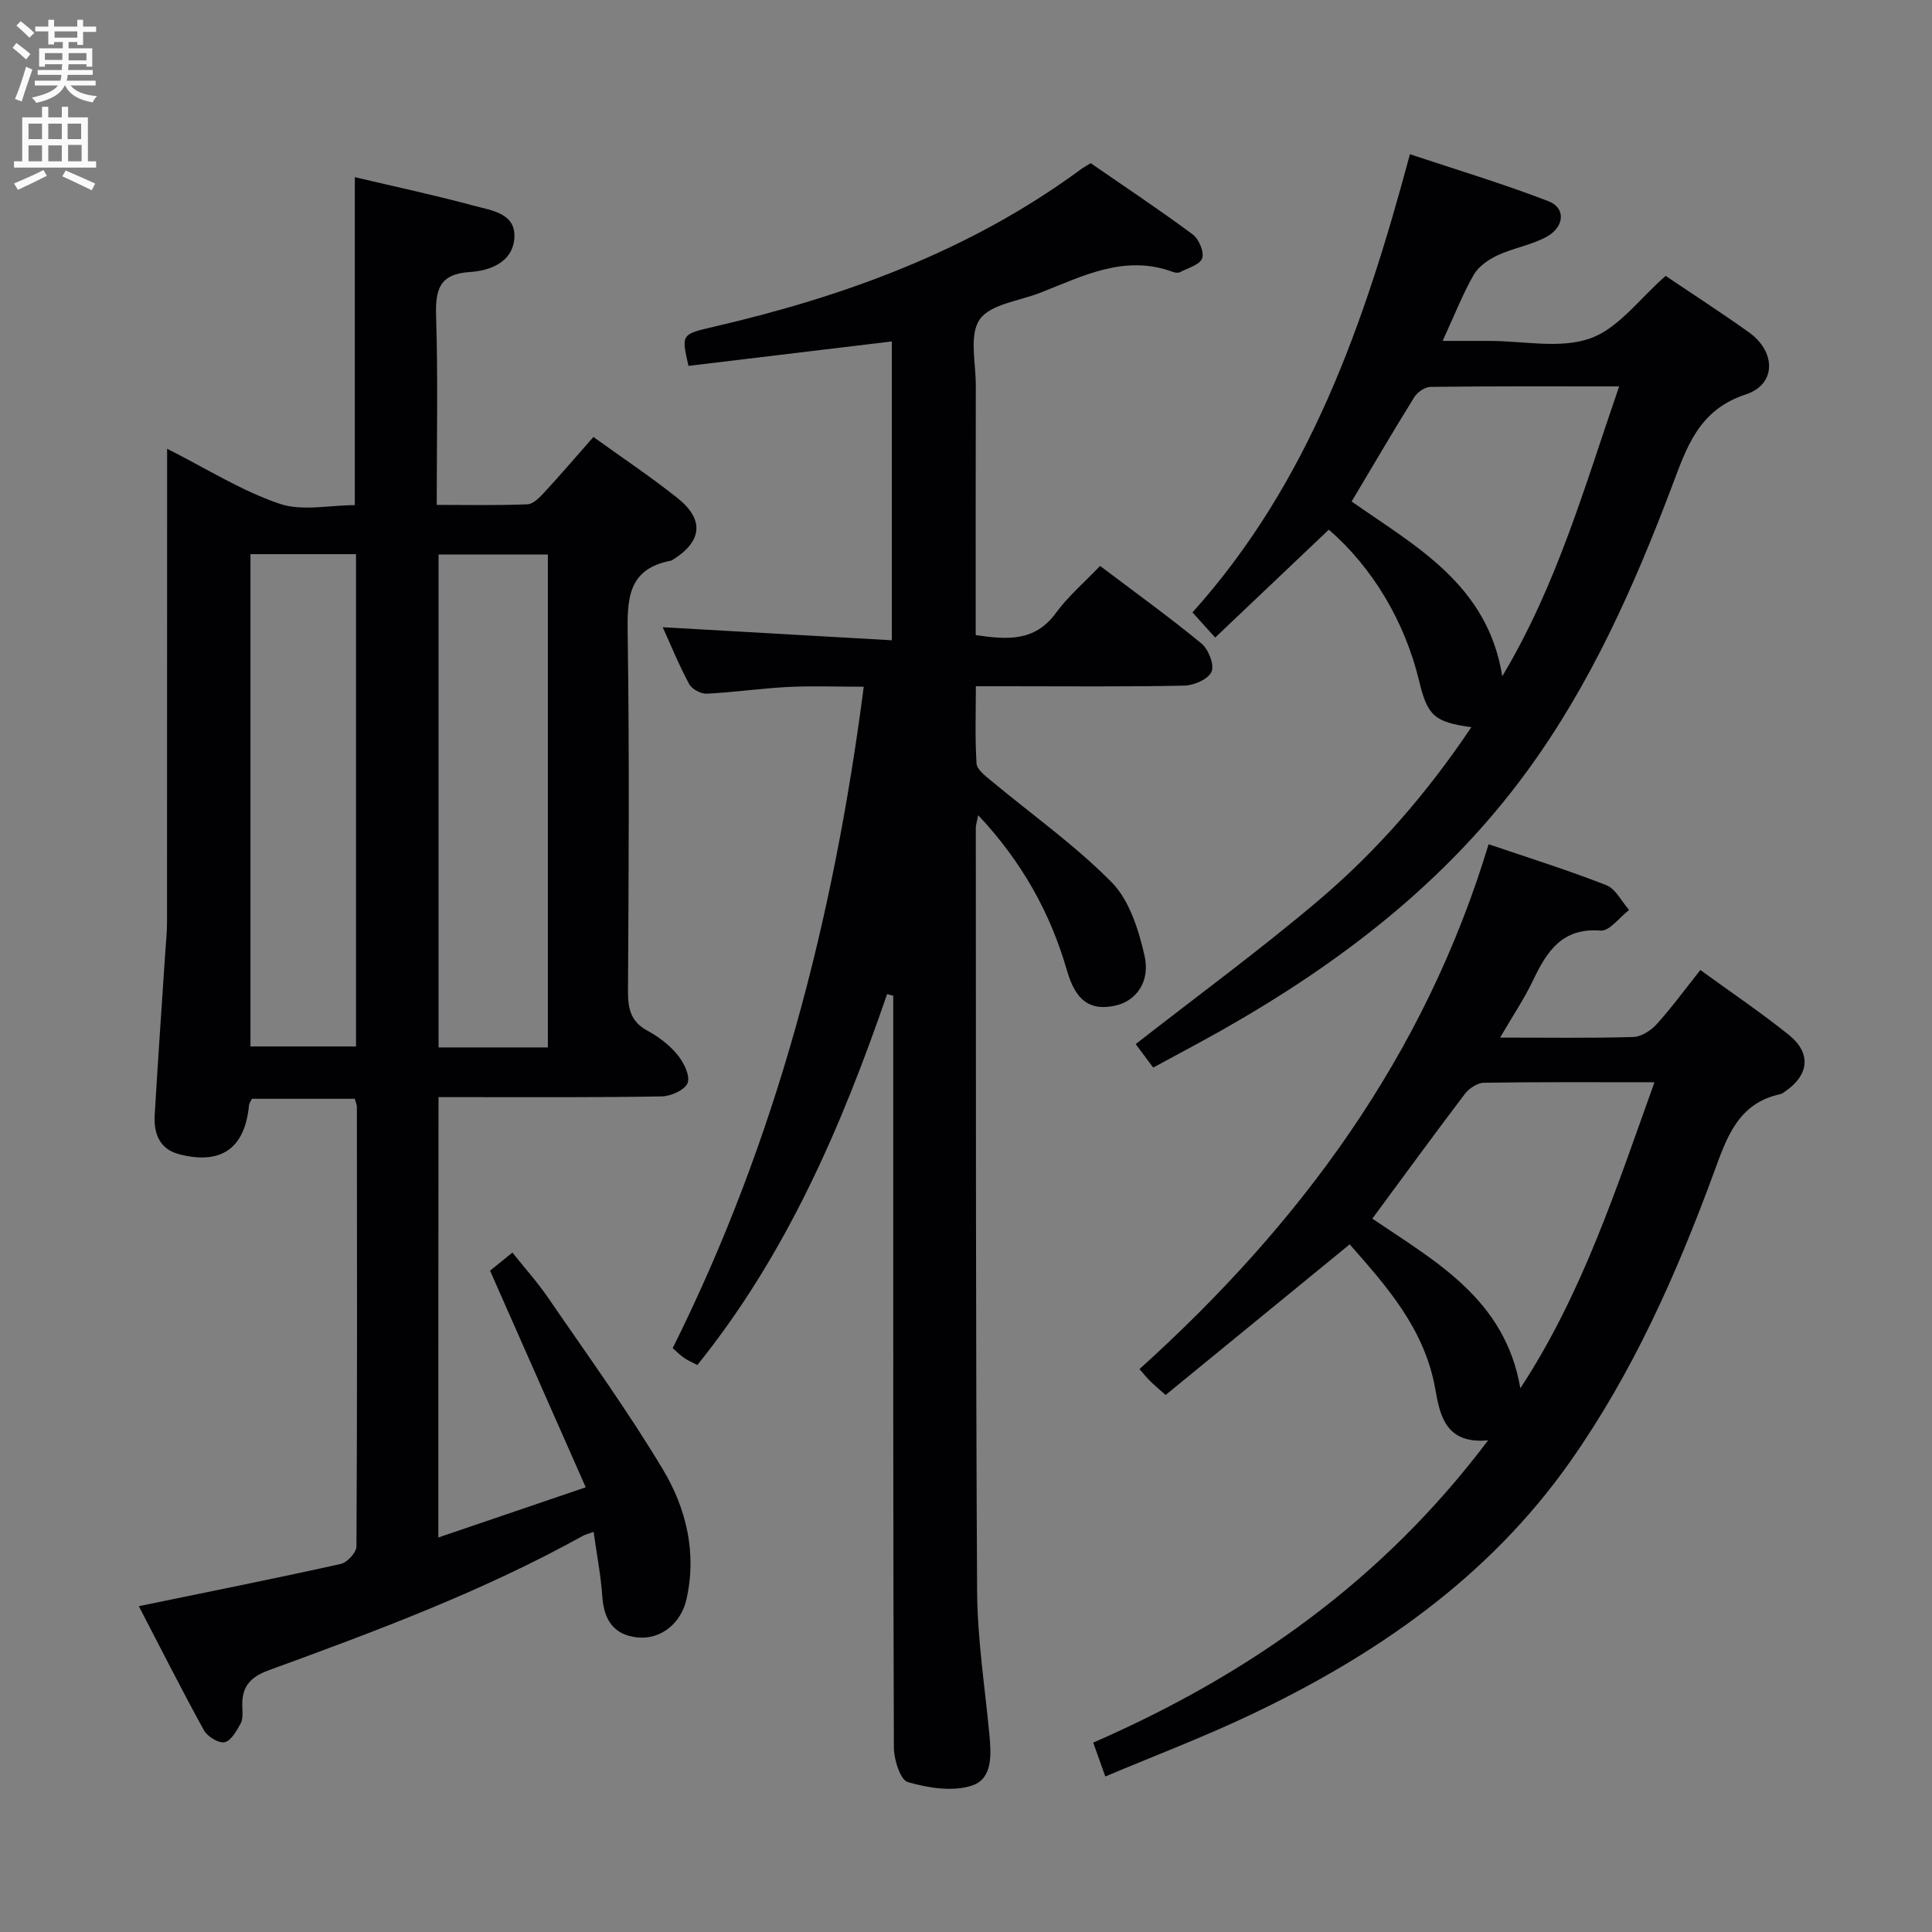 <svg enable-background="new 0 0 400 400" viewBox="0 0 400 400" xmlns="http://www.w3.org/2000/svg"><rect x="0" y="0" width="400" height="400" fill="#808080" stroke="none"/><g fill="#010104"><path d="m90.75 318.32c10.15-3.46 19.69-6.7 30.52-10.39-6.74-15.27-13.21-29.9-19.81-44.85 1.06-.86 2.59-2.1 4.63-3.75 2.55 3.21 5.18 6.13 7.39 9.35 8.07 11.79 16.49 23.39 23.81 35.63 4.8 8.03 7.01 17.21 4.83 26.83-1.12 4.94-5.27 8.33-10.05 7.88-4.96-.47-7.02-3.58-7.36-8.42-.31-4.42-1.16-8.8-1.81-13.44-1.09.4-1.75.55-2.31.87-20.72 11.48-42.85 19.71-65 27.8-4.03 1.47-5.59 3.62-5.42 7.6.05 1.15.15 2.5-.36 3.43-.83 1.51-1.99 3.58-3.32 3.85-1.25.25-3.55-1.18-4.27-2.48-4.64-8.42-8.97-17.01-13.48-25.69 14.27-2.94 28.07-5.69 41.8-8.74 1.34-.3 3.26-2.37 3.26-3.63.17-30.33.12-60.66.09-90.99 0-.46-.23-.93-.44-1.69-7.08 0-14.16 0-21.29 0-.22.47-.57.9-.61 1.36-.84 8.89-5.75 12.4-14.49 10.11-4.09-1.07-5.25-4.36-5.03-8.13.66-11.28 1.46-22.56 2.2-33.83.13-1.99.35-3.97.35-5.96.02-30.66.02-61.33.02-91.99 0-1.91 0-3.83 0-6.14 8.18 4.13 15.39 8.7 23.23 11.37 4.73 1.62 10.47.3 15.63.3 0-22.8 0-44.9 0-67.9 8.12 1.92 16.44 3.69 24.64 5.91 3.66.99 8.84 1.54 8.38 6.84-.42 4.87-5 6.62-9.23 6.89-6.3.4-7.13 3.67-6.96 9.13.4 12.78.13 25.59.13 39.08 6.59 0 12.69.14 18.78-.12 1.2-.05 2.53-1.42 3.49-2.46 3.37-3.65 6.6-7.43 10.17-11.48 5.97 4.31 11.92 8.26 17.47 12.7 5.54 4.44 5.02 8.93-.98 12.68-.14.09-.28.21-.44.23-9.12 1.73-9.06 8.19-8.95 15.63.36 24.49.2 48.99.06 73.49-.02 3.64.56 6.34 4.05 8.21 2.31 1.24 4.54 2.96 6.19 4.97 1.29 1.57 2.65 4.27 2.11 5.82-.5 1.43-3.47 2.77-5.37 2.8-13.49.24-26.99.14-40.49.15-1.79 0-3.58 0-5.72 0-.04 30.43-.04 60.35-.04 91.17zm22.68-101.46c0-34.34 0-68.17 0-102.05-7.79 0-15.17 0-22.63 0v102.05zm-61.57-102.13v101.93h21.85c0-34.09 0-67.85 0-101.93-7.31 0-14.39 0-21.85 0z"/><path d="m183.67 205.81c-9.44 27.43-20.81 53.85-39.29 76.8-1.01-.53-1.92-.91-2.71-1.45-.81-.55-1.5-1.26-2.4-2.04 21.5-43.08 33.32-88.82 39.56-136.94-5.48 0-10.57-.2-15.63.05-5.64.28-11.24 1.12-16.88 1.39-1.21.06-3.08-.95-3.64-2-2.11-3.92-3.8-8.07-5.47-11.76 15.75.9 31.42 1.79 47.44 2.7 0-21.38 0-41.64 0-61.87-14.12 1.7-28.17 3.38-42.11 5.06-1.5-6.58-1.49-6.54 5.33-8.12 27.25-6.32 53.14-15.81 75.91-32.57.53-.39 1.12-.71 2.03-1.28 7.01 4.84 14.2 9.62 21.12 14.75 1.28.95 2.42 3.63 1.97 4.94-.46 1.34-2.94 2.01-4.59 2.88-.38.2-1.03.11-1.47-.05-10.03-3.72-18.74.91-27.62 4.37-4.31 1.67-10.22 2.32-12.4 5.49-2.2 3.22-.78 8.98-.79 13.63-.04 17.15-.02 34.29-.02 51.7 6.42.93 12.2 1.46 16.61-4.59 2.52-3.45 5.87-6.3 9.14-9.73 7.35 5.56 14.35 10.59 20.99 16.06 1.45 1.19 2.7 4.4 2.09 5.84-.65 1.52-3.62 2.84-5.61 2.88-12.33.26-24.66.13-36.99.13-1.82 0-3.63 0-6.2 0 0 5.49-.19 10.76.14 15.99.08 1.24 1.77 2.53 2.95 3.51 8.39 6.99 17.4 13.36 25.03 21.09 3.66 3.71 5.56 9.78 6.79 15.12 1.28 5.53-1.8 9.52-6.11 10.43-5.06 1.07-8.09-.87-9.94-7.3-3.47-12.07-9.45-22.64-18.37-32.14-.2 1.08-.5 1.91-.5 2.74.04 52.66-.03 105.32.27 157.98.06 9.77 1.58 19.53 2.51 29.29.41 4.28.83 9.45-3.59 10.9-3.97 1.31-9.04.48-13.25-.72-1.56-.45-2.89-4.64-2.9-7.13-.17-43.83-.13-87.66-.13-131.49 0-8.06 0-16.12 0-24.18-.43-.12-.85-.24-1.27-.36z"/><path d="m310.58 214.82c9.91 0 18.74.14 27.55-.12 1.66-.05 3.65-1.31 4.83-2.61 3.1-3.42 5.83-7.17 9.08-11.26 6.32 4.6 12.5 8.76 18.29 13.41 4.77 3.83 4.24 8.37-.86 11.82-.27.19-.56.41-.88.47-8.83 1.9-11.11 9.08-13.79 16.35-7.7 20.94-16.75 41.29-29.64 59.63-16.93 24.1-40.32 40.25-66.52 52.65-9.56 4.53-19.49 8.3-29.8 12.64-1.03-2.88-1.76-4.94-2.5-7.01 32.39-14.14 59.99-33.67 81.76-62.59-8.85.86-9.99-5.27-10.94-10.62-2.21-12.52-10.14-21.32-17.72-29.95-12.88 10.54-25.44 20.82-38.12 31.19-1.55-1.39-2.4-2.1-3.19-2.88-.71-.7-1.33-1.48-2.22-2.48 33.2-29.94 59.03-64.78 72.29-108.67 8.26 2.81 16.42 5.36 24.36 8.47 1.95.76 3.17 3.37 4.73 5.14-1.97 1.5-4.05 4.41-5.89 4.27-7.92-.63-11.09 4.22-13.95 10.2-1.81 3.83-4.22 7.4-6.87 11.95zm-26.46 37.49c13.13 8.88 27.51 16.7 30.65 35.12 12.93-19.73 19.87-41.42 27.77-63.36-12.35 0-23.83-.08-35.32.1-1.35.02-3.07 1.18-3.94 2.32-6.34 8.35-12.51 16.82-19.16 25.82z"/><path d="m344.85 57.12c5.67 3.82 11.54 7.62 17.23 11.67 5.62 4 5.75 10.78-.63 12.87-9.85 3.23-12.28 11.08-15.31 19.09-7.85 20.72-16.77 40.84-29.97 58.91-16.77 22.95-38.62 39.69-63.03 53.53-4.62 2.62-9.32 5.08-14.38 7.84-1.35-1.81-2.6-3.48-3.63-4.86 12.79-9.99 25.66-19.42 37.8-29.7 12.21-10.33 22.65-22.42 31.7-35.92-7.61-1.02-9.09-2.37-10.8-9.5-2.96-12.36-9.67-23.56-18.71-31.39-7.67 7.28-15.34 14.56-23.53 22.34-1.76-1.95-3.06-3.39-4.7-5.21 24.17-26.89 35.58-59.66 45.02-94.86 9.5 3.17 19.26 6.09 28.73 9.75 3.55 1.37 3.29 5.29-.41 7.33-3.14 1.73-6.9 2.32-10.18 3.85-1.89.88-3.94 2.31-4.94 4.05-2.3 4.02-3.99 8.38-6.43 13.67h6.71 3c7 0 14.6 1.69 20.82-.51 5.86-2.05 10.23-8.23 15.64-12.95zm-65.01 46.71c13.29 9.31 28.17 17.21 31.19 36.18 11.43-19.11 17.12-39.55 24.2-60.01-13.45 0-26.25-.06-39.05.1-1.16.01-2.73 1.1-3.38 2.15-4.37 7.03-8.55 14.19-12.96 21.58z"/></g><path d="m2.6 9.9.8-1c.9.7 1.9 1.4 2.9 2.3l-.9 1.1c-1.1-1-2-1.8-2.8-2.4zm.5 10.6c.9-2.1 1.6-4.3 2.3-6.7.4.2.8.4 1.3.6-.7 2.1-1.5 4.3-2.2 6.6zm.3-15.2.9-.9c1 .8 2 1.6 2.8 2.4l-1 1c-.9-.9-1.8-1.7-2.7-2.5zm12.6-1.2h1.2v1.4h2.7v1.1h-2.7v2.7h-1.2v-.6h-1.8v1.3h4.9v3.8h-1.2v-.5h-3.7c0 .4-.1.9-.1 1.2h5.1v1h-5.2c0 .5-.1.9-.2 1.2h6v1h-5.2c1.1 1.3 2.9 2 5.5 2.2-.4.4-.7.8-.9 1.3-2.9-.5-4.8-1.6-5.7-3.5h-.1c-.8 1.7-2.7 2.9-5.9 3.6-.2-.4-.6-.8-.9-1.1 2.8-.6 4.6-1.4 5.4-2.5h-4.8v-1h5.3c.1-.3.2-.7.2-1.2h-4.9v-1h5c0-.4 0-.8.1-1.2h-3.6v.5h-1.2v-3.8h4.9v-1.3h-1.8v.5h-1.2v-2.7h-2.7v-1h2.7v-1.4h1.2v1.4h4.8zm-6.7 8.3h3.6c0-.4 0-.9 0-1.4h-3.6zm1.9-4.6h4.8v-1.3h-4.7v1.3zm6.7 3.2h-3.7v1.5h3.7z" fill="#fbfafa"/><path d="m8.7 22.1h1.3v2.2h2.8v-2.2h1.3v2.2h4.1v9.1h1.7v1.3h-17v-1.3h1.7v-9.1h4.1zm.3 13.1.7 1.2c-1.8.9-3.8 1.9-6 2.9-.2-.4-.5-.8-.8-1.3 2.3-1 4.4-1.9 6.1-2.8zm-3.1-6.4h2.8v-3.2h-2.8zm0 4.6h2.8v-3.3h-2.8zm4.1-4.6h2.8v-3.2h-2.8zm0 4.6h2.8v-3.3h-2.8zm3.6 1.9c2.1.9 4.1 1.8 6.1 2.7l-.7 1.4c-2.2-1.1-4.2-2-6.1-2.9zm3.2-9.7h-2.8v3.2h2.8zm-2.7 7.8h2.8v-3.4h-2.8z" fill="#fbfafa"/></svg>